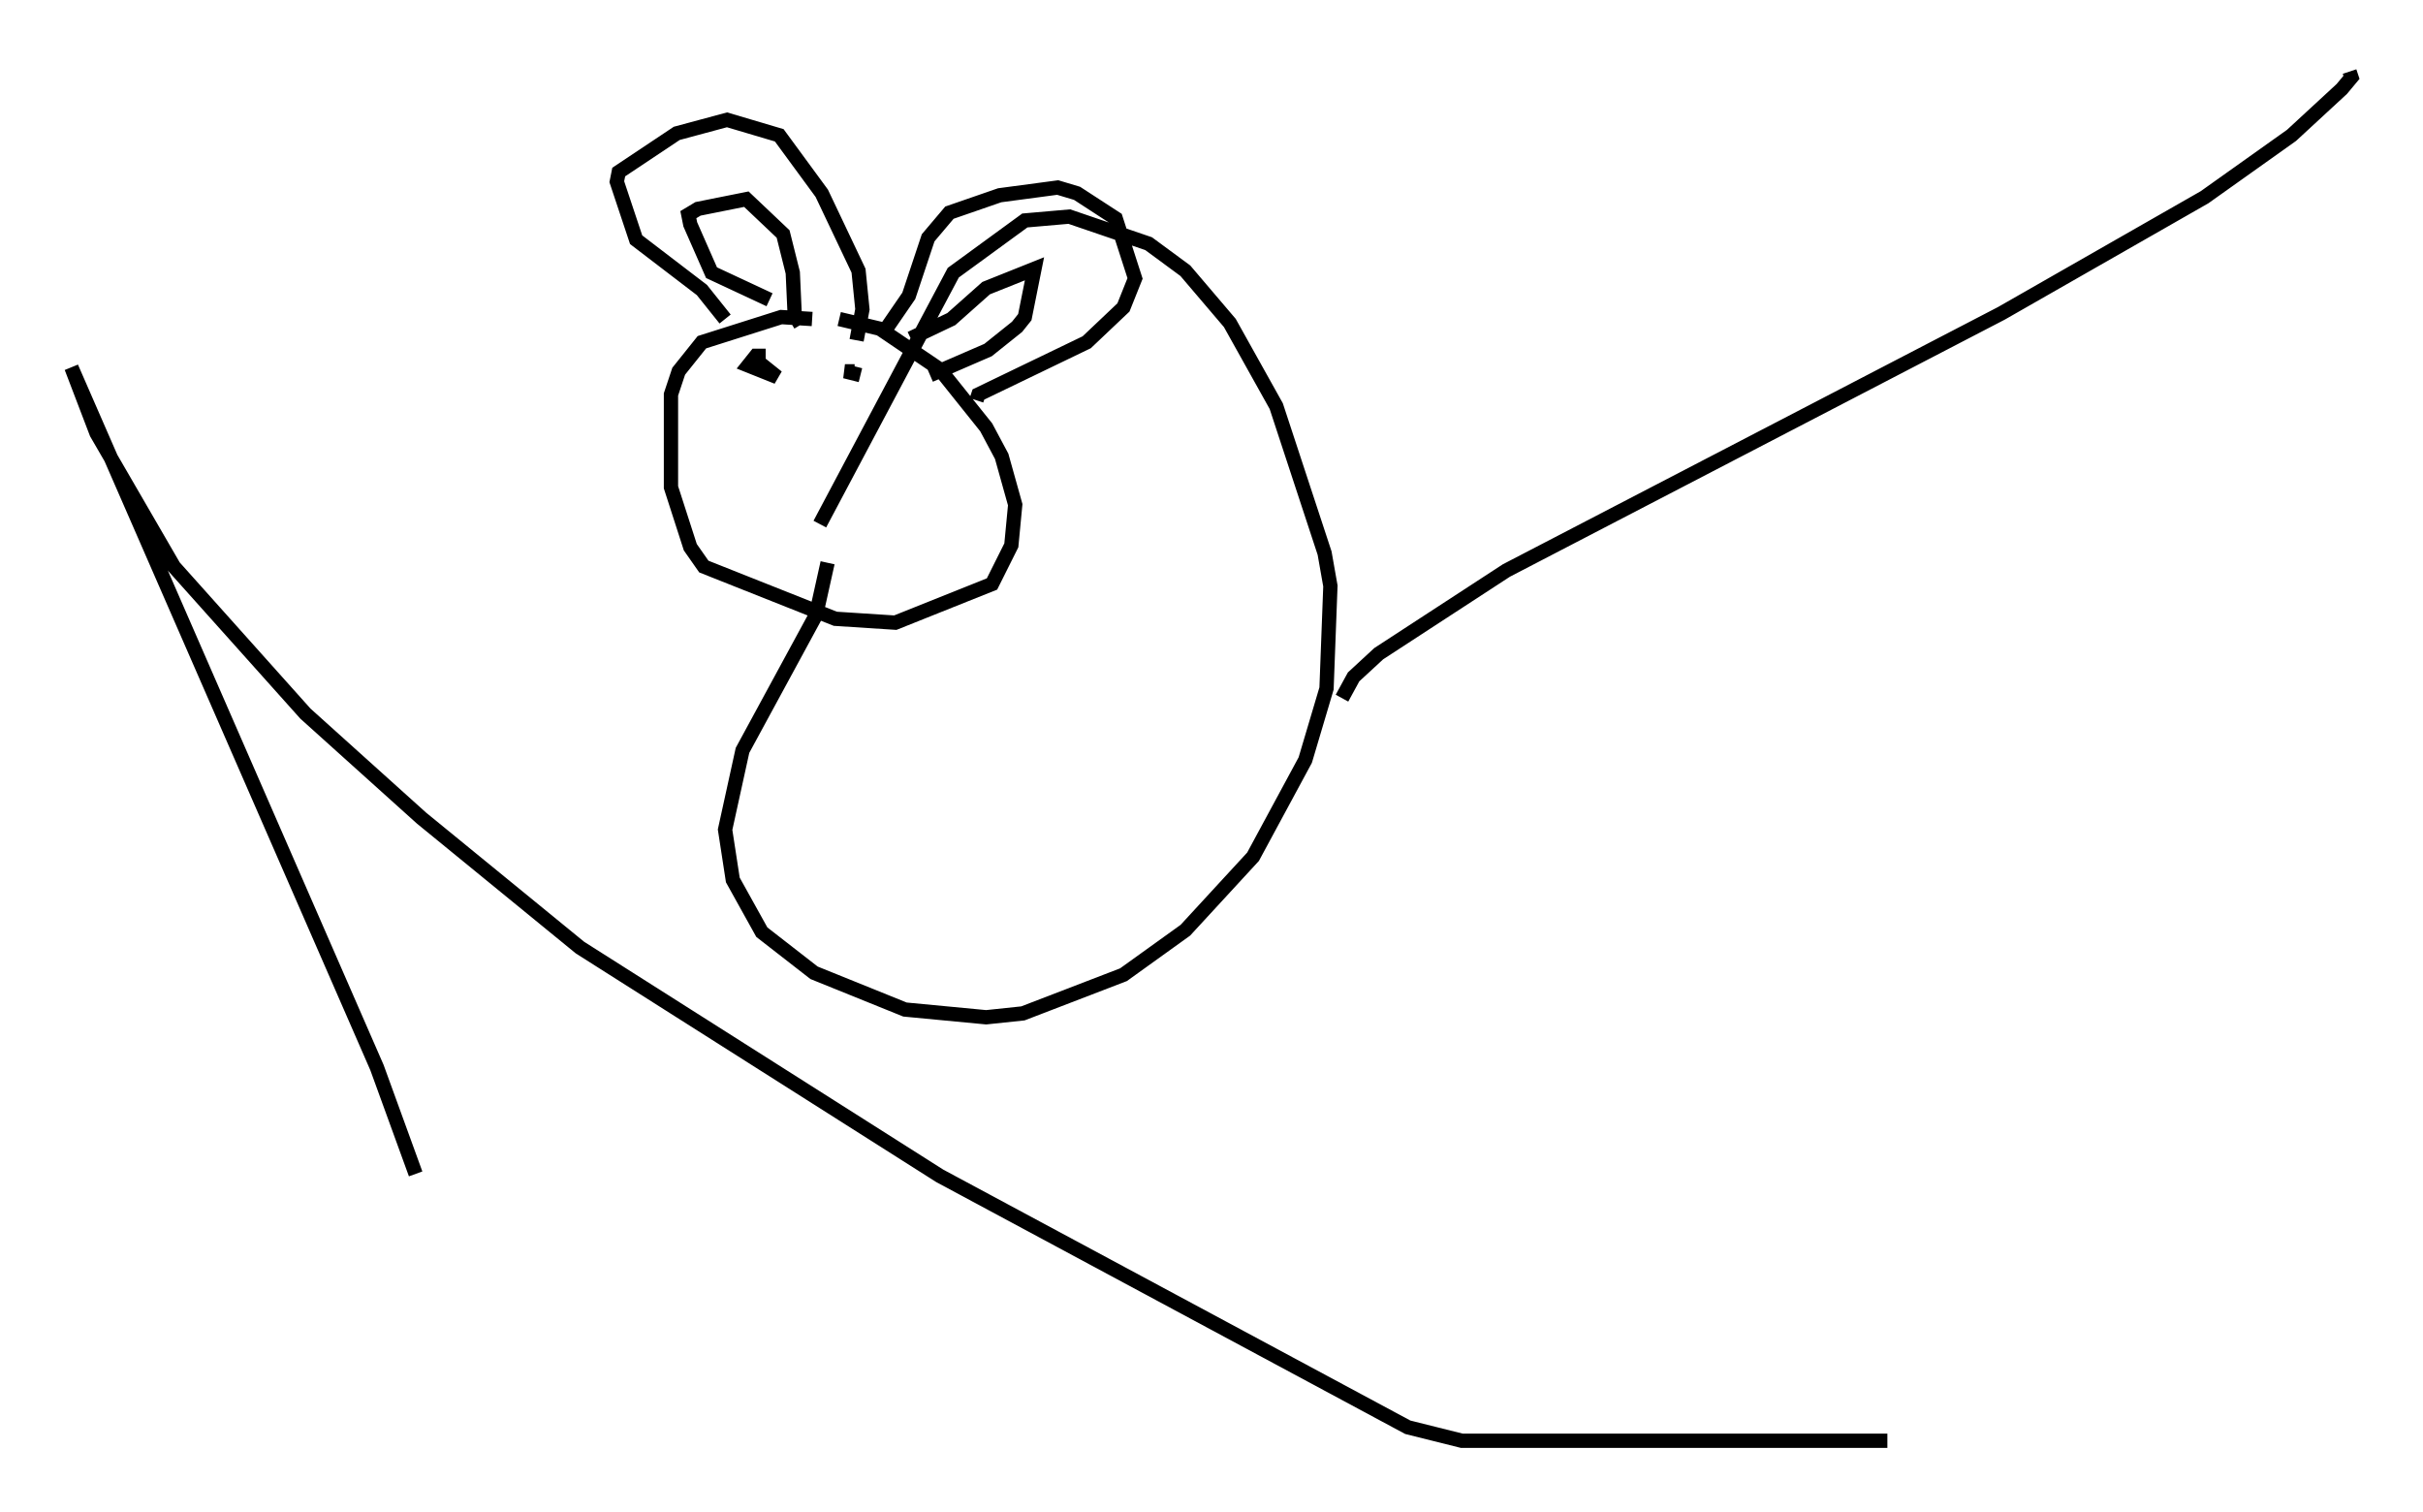 <?xml version="1.0" encoding="utf-8" ?>
<svg baseProfile="full" height="105.804" version="1.1" width="169.538" xmlns="http://www.w3.org/2000/svg" xmlns:ev="http://www.w3.org/2001/xml-events" xmlns:xlink="http://www.w3.org/1999/xlink"><defs /><rect fill="white" height="105.804" width="169.538" x="0" y="0" /><path d="M58.856, 22.997 m-2.03, -0.677 l-2.165, -0.135 -5.548, 1.759 l-1.624, 2.03 -0.541, 1.624 l0.0, 6.495 1.353, 4.195 l0.947, 1.353 9.202, 3.654 l4.195, 0.271 6.766, -2.706 l1.353, -2.706 0.271, -2.842 l-0.947, -3.383 -1.083, -2.03 l-3.248, -4.059 -4.195, -2.842 l-2.842, -0.677 m-7.984, 0.0 l-1.624, -2.03 -4.601, -3.518 l-1.353, -4.059 0.135, -0.677 l4.059, -2.706 3.518, -0.947 l3.654, 1.083 2.977, 4.059 l2.571, 5.413 0.271, 2.706 l-0.406, 2.165 m2.165, -0.947 l1.488, -2.165 1.353, -4.059 l1.488, -1.759 3.518, -1.218 l4.059, -0.541 1.353, 0.406 l2.706, 1.759 1.353, 4.195 l-0.812, 2.03 -2.571, 2.436 l-7.578, 3.654 -0.135, 0.406 m-14.75, -3.112 l-0.677, 0.0 -0.541, 0.677 l2.03, 0.812 -1.353, -1.083 m6.766, 0.677 l-0.677, 0.0 1.083, 0.271 m3.518, -2.571 l2.842, -1.353 2.436, -2.165 l3.383, -1.353 -0.677, 3.383 l-0.541, 0.677 -2.03, 1.624 l-4.059, 1.759 m-11.231, -5.277 l-4.059, -1.894 -1.488, -3.383 l-0.135, -0.677 0.677, -0.406 l3.383, -0.677 2.571, 2.436 l0.677, 2.706 0.135, 2.977 l0.406, 0.677 m1.894, 16.644 l-0.812, 3.654 -5.142, 9.472 l-1.218, 5.548 0.541, 3.518 l2.03, 3.654 3.654, 2.842 l6.36, 2.571 5.683, 0.541 l2.571, -0.271 7.036, -2.706 l4.33, -3.112 4.736, -5.142 l3.654, -6.766 1.488, -5.007 l0.271, -7.172 -0.406, -2.3 l-3.383, -10.284 -3.248, -5.819 l-3.112, -3.654 -2.571, -1.894 l-5.548, -1.894 -3.112, 0.271 l-5.007, 3.654 -9.337, 17.591 m36.535, 12.178 l0.812, -1.488 1.759, -1.624 l8.931, -5.819 34.641, -17.997 l14.208, -8.119 6.089, -4.33 l3.518, -3.248 0.677, -0.812 l-0.135, -0.406 m-135.317, 77.13 l-2.706, -7.442 -21.38, -48.985 l1.759, 4.601 5.413, 9.337 l9.202, 10.284 8.119, 7.307 l11.096, 9.066 25.169, 15.967 l32.747, 17.591 3.789, 0.947 l29.77, 0.0 " fill="none" stroke="black" stroke-width="1" /></svg>